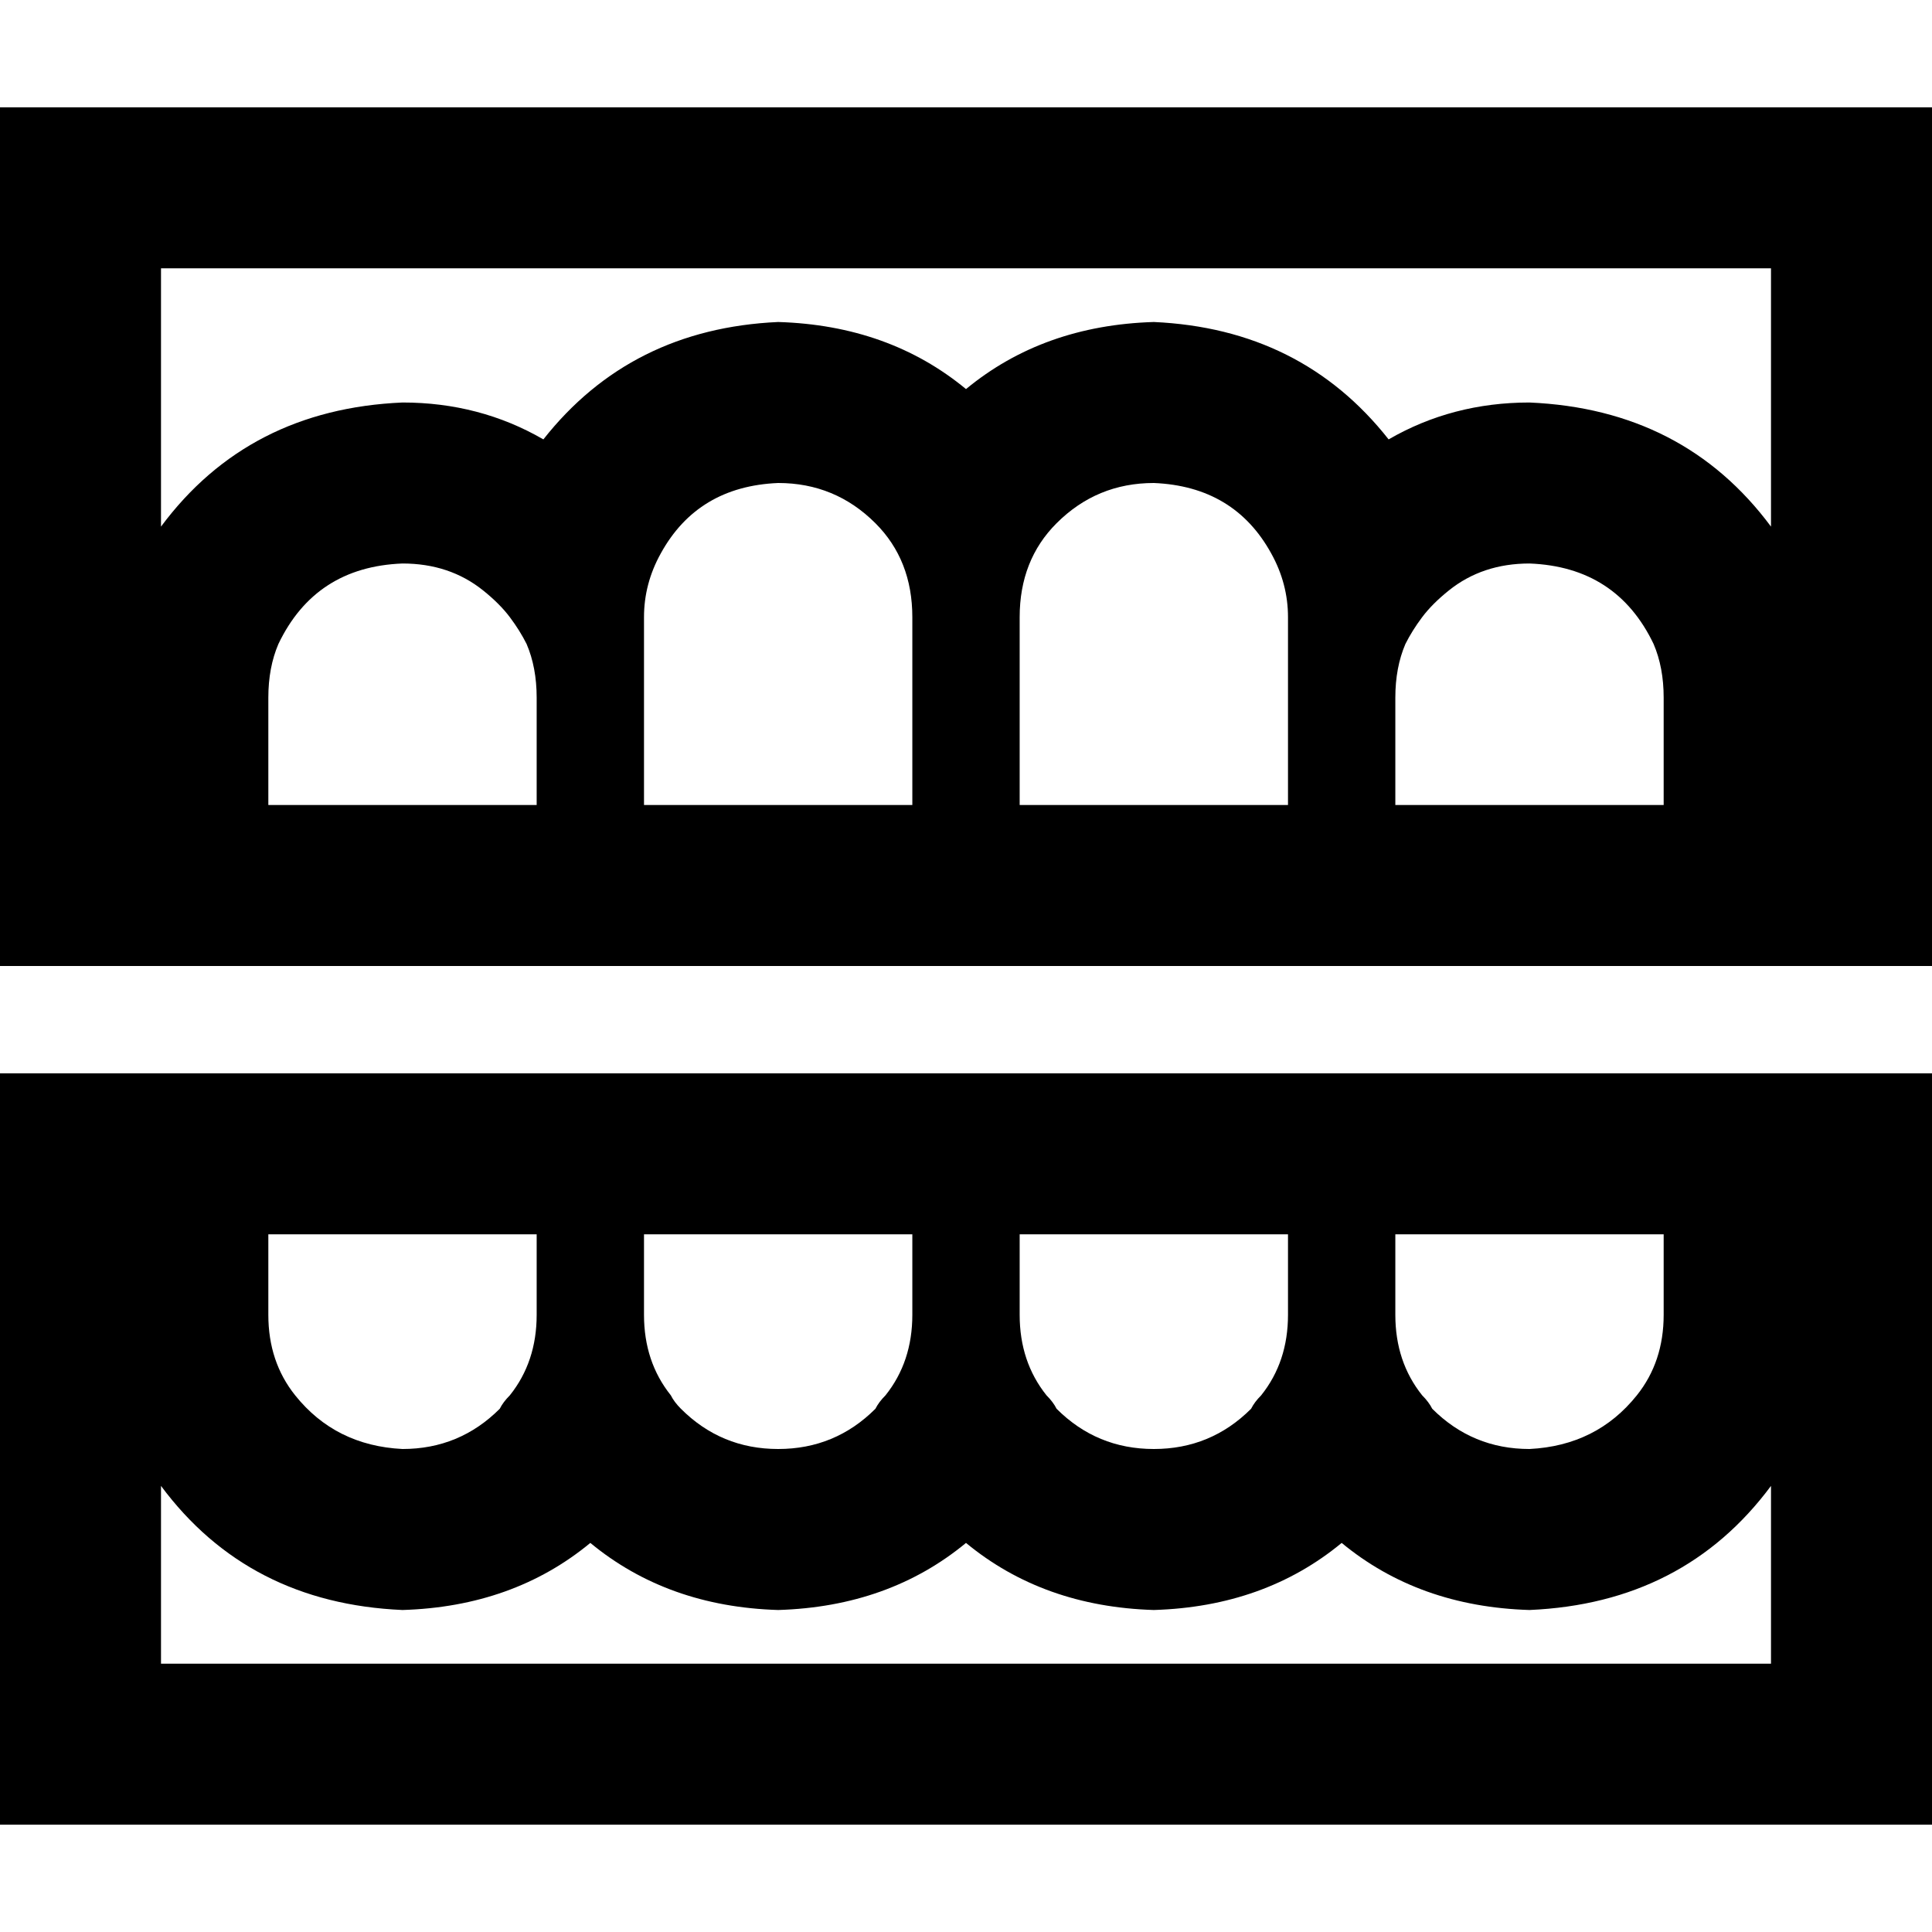 <svg xmlns="http://www.w3.org/2000/svg" viewBox="0 0 512 512">
  <path d="M 469.333 71.111 L 469.333 139.556 L 469.333 71.111 L 469.333 139.556 Q 446.222 108.444 405.333 106.667 Q 384.889 106.667 368 116.444 Q 344.889 87.111 305.778 85.333 Q 276.444 86.222 256 103.111 Q 235.556 86.222 206.222 85.333 Q 167.111 87.111 144 116.444 Q 127.111 106.667 106.667 106.667 Q 65.778 108.444 42.667 139.556 L 42.667 71.111 L 42.667 71.111 L 469.333 71.111 L 469.333 71.111 Z M 483.556 256 L 512 256 L 483.556 256 L 512 256 L 512 213.333 L 512 213.333 L 512 71.111 L 512 71.111 L 512 28.444 L 512 28.444 L 469.333 28.444 L 0 28.444 L 0 71.111 L 0 71.111 L 0 213.333 L 0 213.333 L 0 256 L 0 256 L 28.444 256 L 483.556 256 Z M 440.889 213.333 L 412.444 213.333 L 440.889 213.333 L 369.778 213.333 L 369.778 184.889 L 369.778 184.889 Q 369.778 176.889 372.444 170.667 Q 374.222 167.111 376.889 163.556 Q 379.556 160 384 156.444 Q 392.889 149.333 405.333 149.333 Q 428.444 150.222 438.222 170.667 Q 440.889 176.889 440.889 184.889 L 440.889 213.333 L 440.889 213.333 Z M 341.333 213.333 L 327.111 213.333 L 341.333 213.333 L 270.222 213.333 L 270.222 170.667 L 270.222 170.667 L 270.222 163.556 L 270.222 163.556 Q 270.222 148.444 280 138.667 Q 290.667 128 305.778 128 Q 327.111 128.889 336.889 146.667 Q 341.333 154.667 341.333 163.556 L 341.333 170.667 L 341.333 170.667 L 341.333 184.889 L 341.333 184.889 L 341.333 213.333 L 341.333 213.333 Z M 241.778 213.333 L 227.556 213.333 L 241.778 213.333 L 170.667 213.333 L 170.667 184.889 L 170.667 184.889 L 170.667 170.667 L 170.667 170.667 L 170.667 163.556 L 170.667 163.556 Q 170.667 154.667 175.111 146.667 Q 184.889 128.889 206.222 128 Q 221.333 128 232 138.667 Q 241.778 148.444 241.778 163.556 L 241.778 170.667 L 241.778 170.667 L 241.778 213.333 L 241.778 213.333 Z M 142.222 213.333 L 128 213.333 L 142.222 213.333 L 71.111 213.333 L 71.111 184.889 L 71.111 184.889 Q 71.111 176.889 73.778 170.667 Q 83.556 150.222 106.667 149.333 Q 119.111 149.333 128 156.444 Q 132.444 160 135.111 163.556 Q 137.778 167.111 139.556 170.667 Q 142.222 176.889 142.222 184.889 L 142.222 213.333 L 142.222 213.333 Z M 28.444 284.444 L 0 284.444 L 28.444 284.444 L 0 284.444 L 0 327.111 L 0 327.111 L 0 440.889 L 0 440.889 L 0 483.556 L 0 483.556 L 42.667 483.556 L 512 483.556 L 512 440.889 L 512 440.889 L 512 327.111 L 512 327.111 L 512 284.444 L 512 284.444 L 483.556 284.444 L 28.444 284.444 Z M 469.333 393.778 L 469.333 440.889 L 469.333 393.778 L 469.333 440.889 L 42.667 440.889 L 42.667 440.889 L 42.667 393.778 L 42.667 393.778 Q 65.778 424.889 106.667 426.667 Q 136 425.778 156.444 408.889 Q 176.889 425.778 206.222 426.667 Q 235.556 425.778 256 408.889 Q 276.444 425.778 305.778 426.667 Q 335.111 425.778 355.556 408.889 Q 376 425.778 405.333 426.667 Q 446.222 424.889 469.333 393.778 L 469.333 393.778 Z M 440.889 327.111 L 440.889 348.444 L 440.889 327.111 L 440.889 348.444 Q 440.889 360.889 433.778 369.778 Q 423.111 383.111 405.333 384 Q 390.222 384 379.556 373.333 Q 378.667 371.556 376.889 369.778 Q 369.778 360.889 369.778 348.444 L 369.778 327.111 L 369.778 327.111 L 384 327.111 L 440.889 327.111 Z M 341.333 327.111 L 341.333 348.444 L 341.333 327.111 L 341.333 348.444 Q 341.333 360.889 334.222 369.778 Q 332.444 371.556 331.556 373.333 Q 320.889 384 305.778 384 Q 290.667 384 280 373.333 Q 279.111 371.556 277.333 369.778 Q 270.222 360.889 270.222 348.444 L 270.222 327.111 L 270.222 327.111 L 284.444 327.111 L 341.333 327.111 Z M 241.778 327.111 L 241.778 348.444 L 241.778 327.111 L 241.778 348.444 Q 241.778 360.889 234.667 369.778 Q 232.889 371.556 232 373.333 Q 221.333 384 206.222 384 Q 191.111 384 180.444 373.333 Q 178.667 371.556 177.778 369.778 Q 170.667 360.889 170.667 348.444 L 170.667 327.111 L 170.667 327.111 L 184.889 327.111 L 241.778 327.111 Z M 142.222 327.111 L 142.222 348.444 L 142.222 327.111 L 142.222 348.444 Q 142.222 360.889 135.111 369.778 Q 133.333 371.556 132.444 373.333 Q 121.778 384 106.667 384 Q 88.889 383.111 78.222 369.778 Q 71.111 360.889 71.111 348.444 L 71.111 327.111 L 71.111 327.111 L 99.556 327.111 L 142.222 327.111 Z" />
</svg>